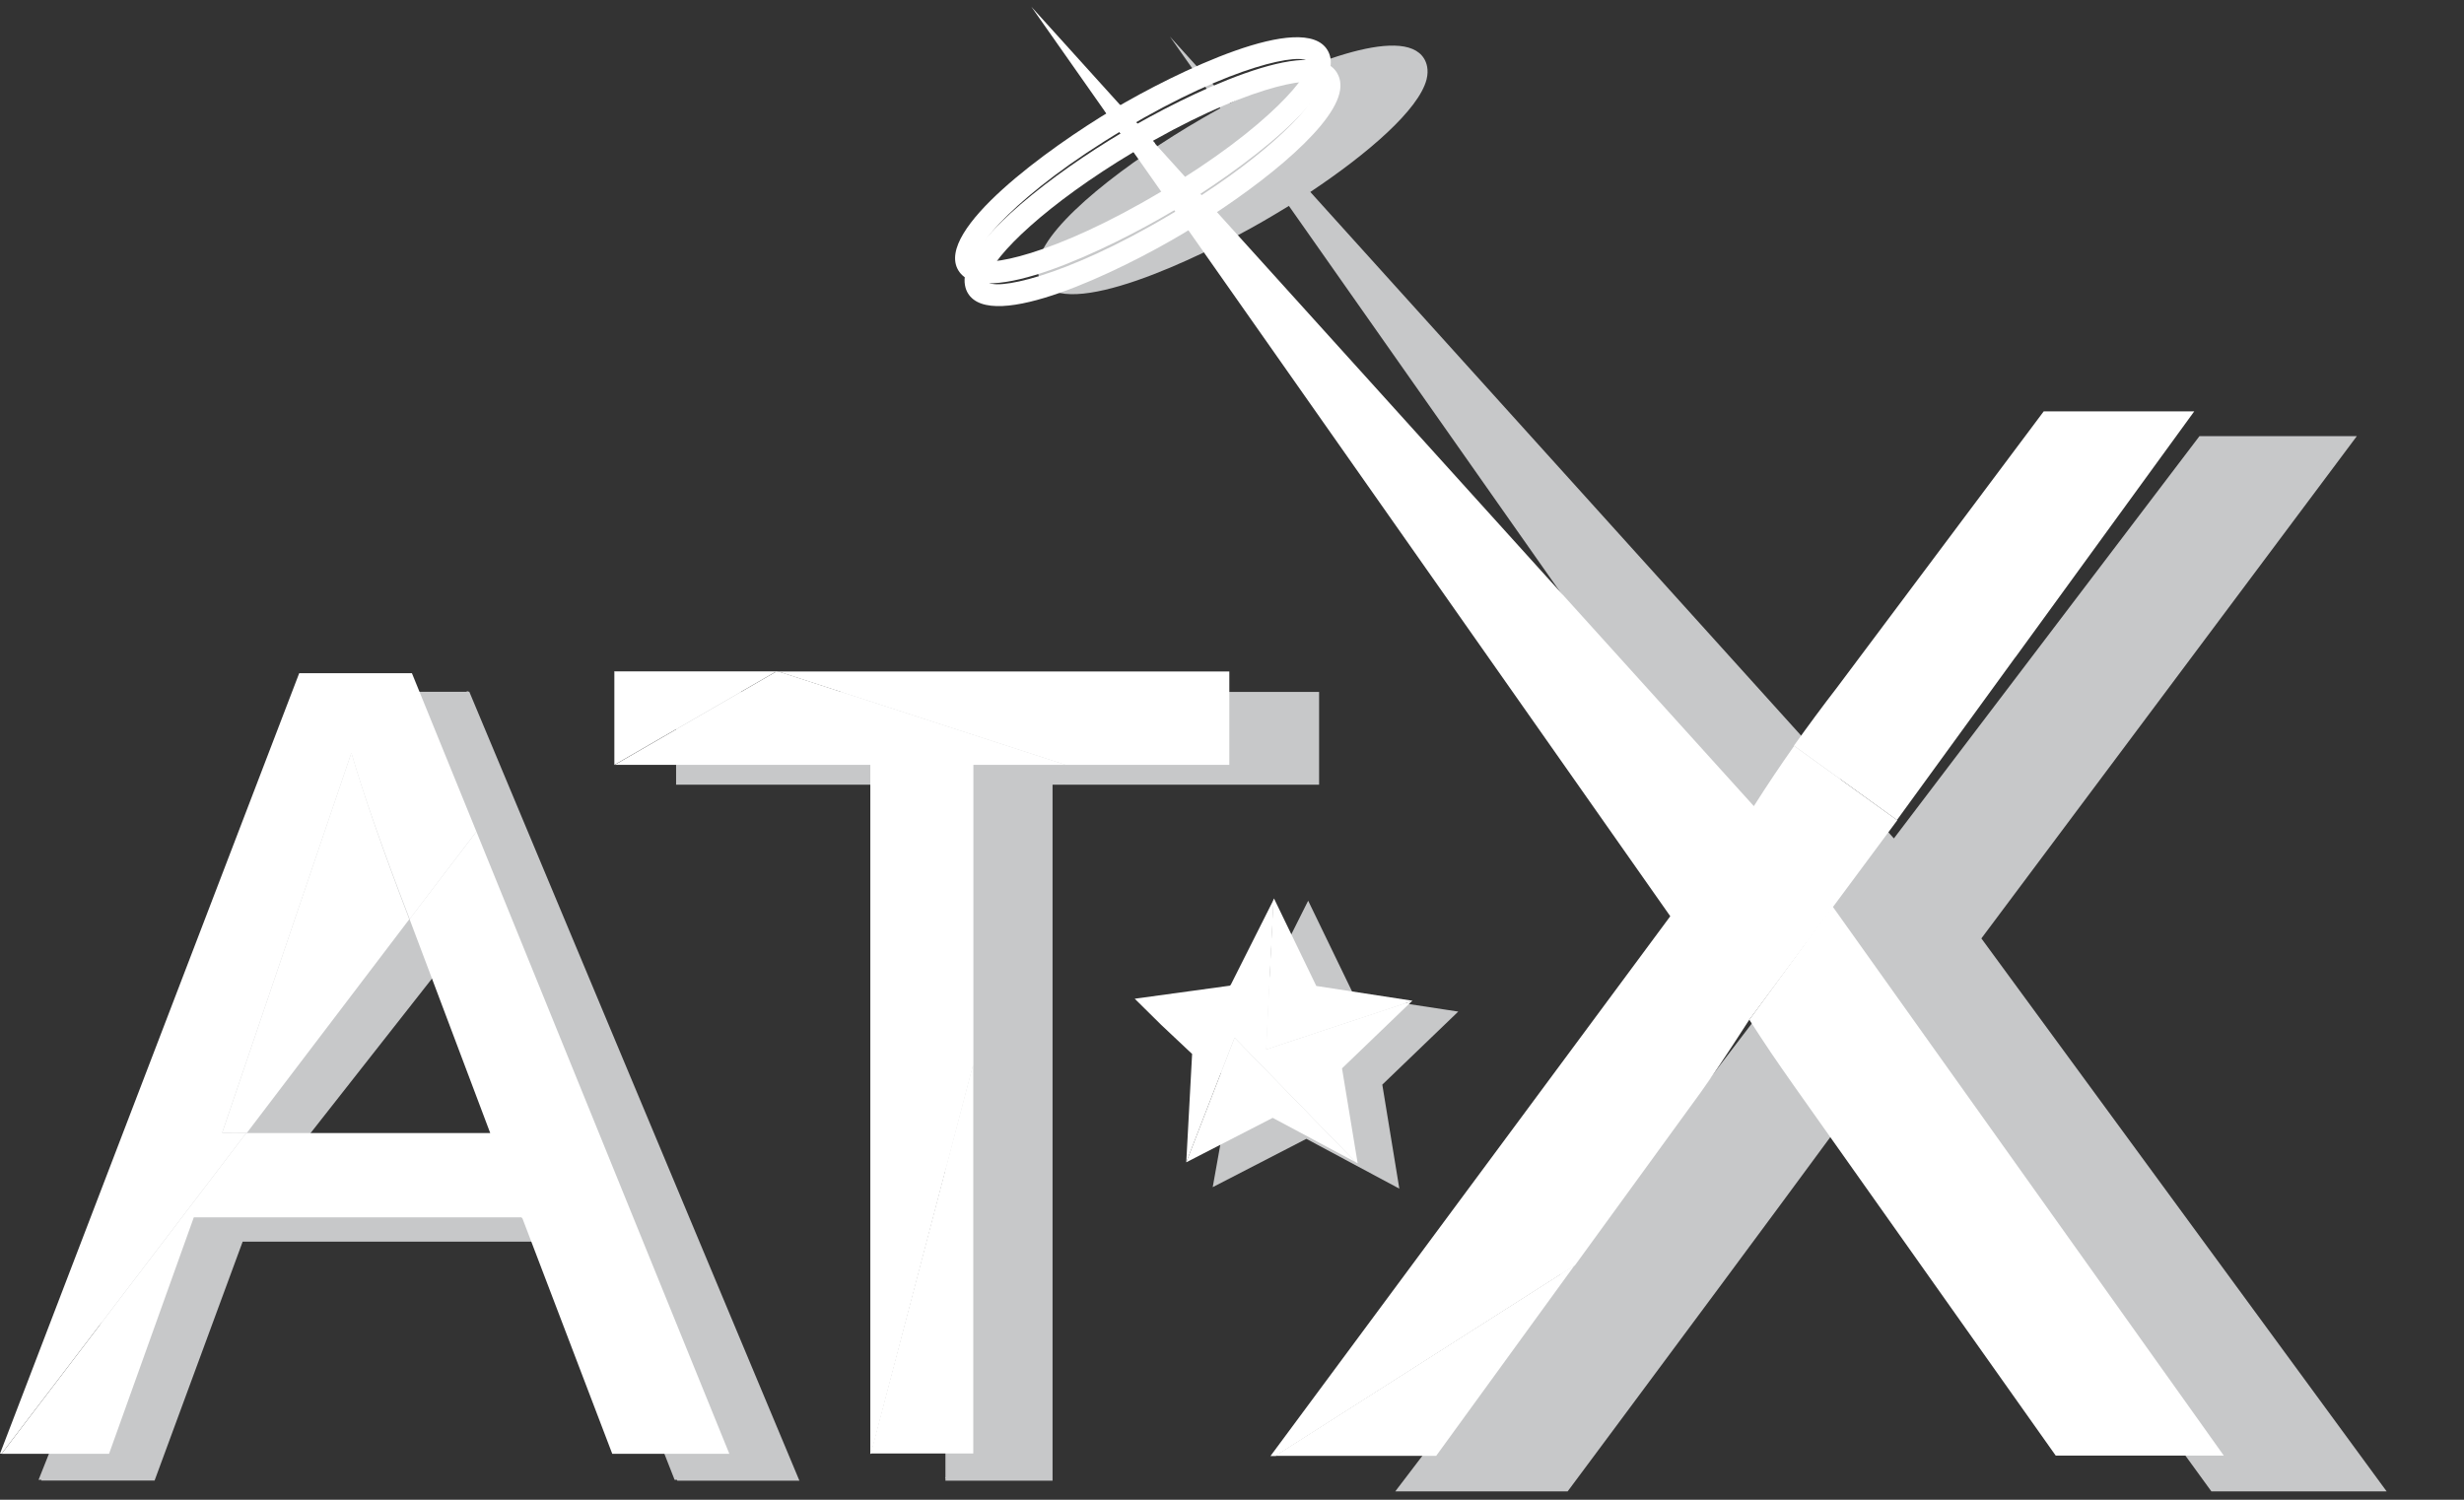 <svg width="23" height="14" viewBox="0 0 23 14" fill="none" xmlns="http://www.w3.org/2000/svg">
  <rect x="0" y="0" width="23" height="14" fill="#333333" stroke="none"/>
  <path d="M2.732 10.79L4.329 8.757L5.117 10.79H2.733H2.732ZM4.38 6.458L4.356 6.451L4.359 6.458H3.286L0.36 13.814H0.387L0.385 13.821H1.443L2.265 11.591H5.424L6.297 13.814H6.319L6.322 13.822H7.462L4.381 6.458L4.38 6.458ZM6.311 7.325H8.825V13.788L8.822 13.799H8.825V13.822H9.825V7.325H12.313V6.459H6.311V7.325Z" fill="#C7C8C9"/>
  <path d="M17.679 7.827L12.231 1.792C12.769 1.434 13.244 1.023 13.316 0.742C13.339 0.65 13.316 0.585 13.293 0.547C13.093 0.221 12.135 0.618 11.482 0.963L10.92 0.341L11.391 1.01C11.329 1.045 11.27 1.077 11.216 1.109C10.524 1.51 9.786 2.074 9.695 2.431C9.672 2.523 9.694 2.588 9.718 2.625C9.948 2.999 11.176 2.421 11.795 2.063C11.874 2.017 11.953 1.97 12.031 1.922L16.894 8.843L13.024 13.922H14.633C14.633 13.922 17.453 10.135 17.667 9.813C17.806 10.021 20.642 13.922 20.642 13.922H22.278L18.495 8.76L22 4.071H20.531L17.678 7.827L17.679 7.827Z" fill="#C7C8C9"/>
  <path d="M3.28 7.029C3.397 7.433 3.581 7.948 3.816 8.559L3.824 8.58L4.447 7.763L3.845 6.284H2.793L0 13.57H0.015L2.298 10.577L2.075 10.576L2.076 10.575L2.075 10.571L3.28 7.028L3.28 7.029Z" fill="white"/>
  <path d="M4.869 11.364L4.872 11.372H4.876L5.715 13.571H6.808L4.447 7.763L3.823 8.58L4.576 10.577H2.298L0.015 13.571H1.018L1.809 11.364H4.869L4.869 11.364Z" fill="white"/>
  <path d="M3.808 8.549C3.577 7.946 3.397 7.427 3.28 7.026L2.074 10.575L2.304 10.576L3.82 8.582L3.808 8.549L3.808 8.549Z" fill="white"/>
  <path d="M9.949 7.14L7.266 6.268H7.248L5.738 7.14H8.124V13.571H8.131L9.086 9.933V7.14H9.949H9.949ZM7.254 6.266L7.262 6.269ZM7.25 6.266H5.735V6.269H7.246L7.25 6.266H7.25Z" fill="white"/>
  <path d="M7.252 6.266L7.25 6.266H7.254L7.252 6.266ZM5.734 7.14H5.735V6.268H5.734V7.14ZM9.085 13.568V9.93L8.127 13.568H9.085Z" fill="white"/>
  <path d="M7.263 6.268L7.254 6.266H7.25L7.245 6.268H7.263ZM11.475 7.14V6.268H7.263L9.946 7.14H11.475ZM5.735 6.268V7.14L7.246 6.268H5.735Z" fill="white"/>
  <path d="M17.105 8.46L16.329 9.519C16.395 9.623 16.464 9.726 16.532 9.828C16.601 9.929 16.67 10.029 16.74 10.128L17.965 11.859L19.189 13.588H20.758L17.105 8.46L17.105 8.46ZM12.6 13.59H13.406L14.699 11.81L11.903 13.59H12.599H12.6ZM18.811 6.138L20.482 3.84H19.077L17.151 6.413C17.012 6.593 16.877 6.776 16.745 6.961L17.707 7.655L18.81 6.138L18.811 6.138Z" fill="white"/>
  <path d="M16.748 6.962C16.619 7.145 16.495 7.33 16.375 7.519L16.371 7.525L9.627 0.063L15.591 8.553L11.859 13.592H11.906L14.702 11.811L15.874 10.199C15.969 10.067 16.12 9.843 16.326 9.523L17.71 7.657L16.748 6.964L16.748 6.962Z" fill="white"/>
  <path d="M10.932 1.999C9.914 2.606 9.268 2.715 9.217 2.627L9.219 2.595C9.272 2.388 9.768 1.905 10.585 1.417C11.602 0.811 12.249 0.702 12.301 0.79L12.298 0.823C12.246 1.029 11.749 1.513 10.932 1.999M12.481 0.681C12.258 0.307 11.073 0.881 10.477 1.236C9.812 1.631 9.104 2.189 9.013 2.543C8.991 2.634 9.012 2.699 9.034 2.736C9.257 3.109 10.444 2.537 11.04 2.182C11.703 1.785 12.413 1.228 12.502 0.874C12.526 0.783 12.504 0.72 12.481 0.682" fill="white"/>
  <path d="M10.842 1.787C9.826 2.394 9.179 2.502 9.127 2.415C9.075 2.328 9.478 1.811 10.495 1.205C11.513 0.599 12.158 0.49 12.211 0.577C12.263 0.664 11.86 1.181 10.842 1.787M12.392 0.469C12.17 0.096 10.983 0.669 10.387 1.023C9.791 1.379 8.723 2.149 8.945 2.523C9.169 2.897 10.354 2.324 10.95 1.969C11.546 1.614 12.615 0.842 12.392 0.469" fill="white"/>
  <path d="M10.604 1.447L10.302 1.018L10.461 0.98L10.783 1.338L10.604 1.447Z" fill="white"/>
  <path d="M13.062 11.096L12.194 10.631L11.32 11.082L11.493 10.115L10.794 9.423L11.77 9.288L12.211 8.408L12.64 9.295L13.612 9.443L12.903 10.125L13.062 11.096L13.062 11.096Z" fill="#C7C8C9"/>
  <path d="M11.073 10.85L11.88 10.435L12.656 10.85L11.524 9.687L11.073 10.85L11.073 10.85ZM12.287 9.204L11.892 8.387L11.886 8.4L11.817 9.798L13.178 9.346L13.185 9.342L12.288 9.204L12.287 9.204ZM12.674 10.857L12.682 10.862Z" fill="white"/>
  <path d="M11.073 10.85L11.524 9.687L12.656 10.85L12.673 10.859L12.527 9.973L13.181 9.344L11.82 9.796L11.889 8.397L11.487 9.196H11.484L11.481 9.201L10.592 9.323L10.839 9.567L11.128 9.839L11.127 9.851L11.073 10.85H11.073Z" fill="white"/>
</svg>
